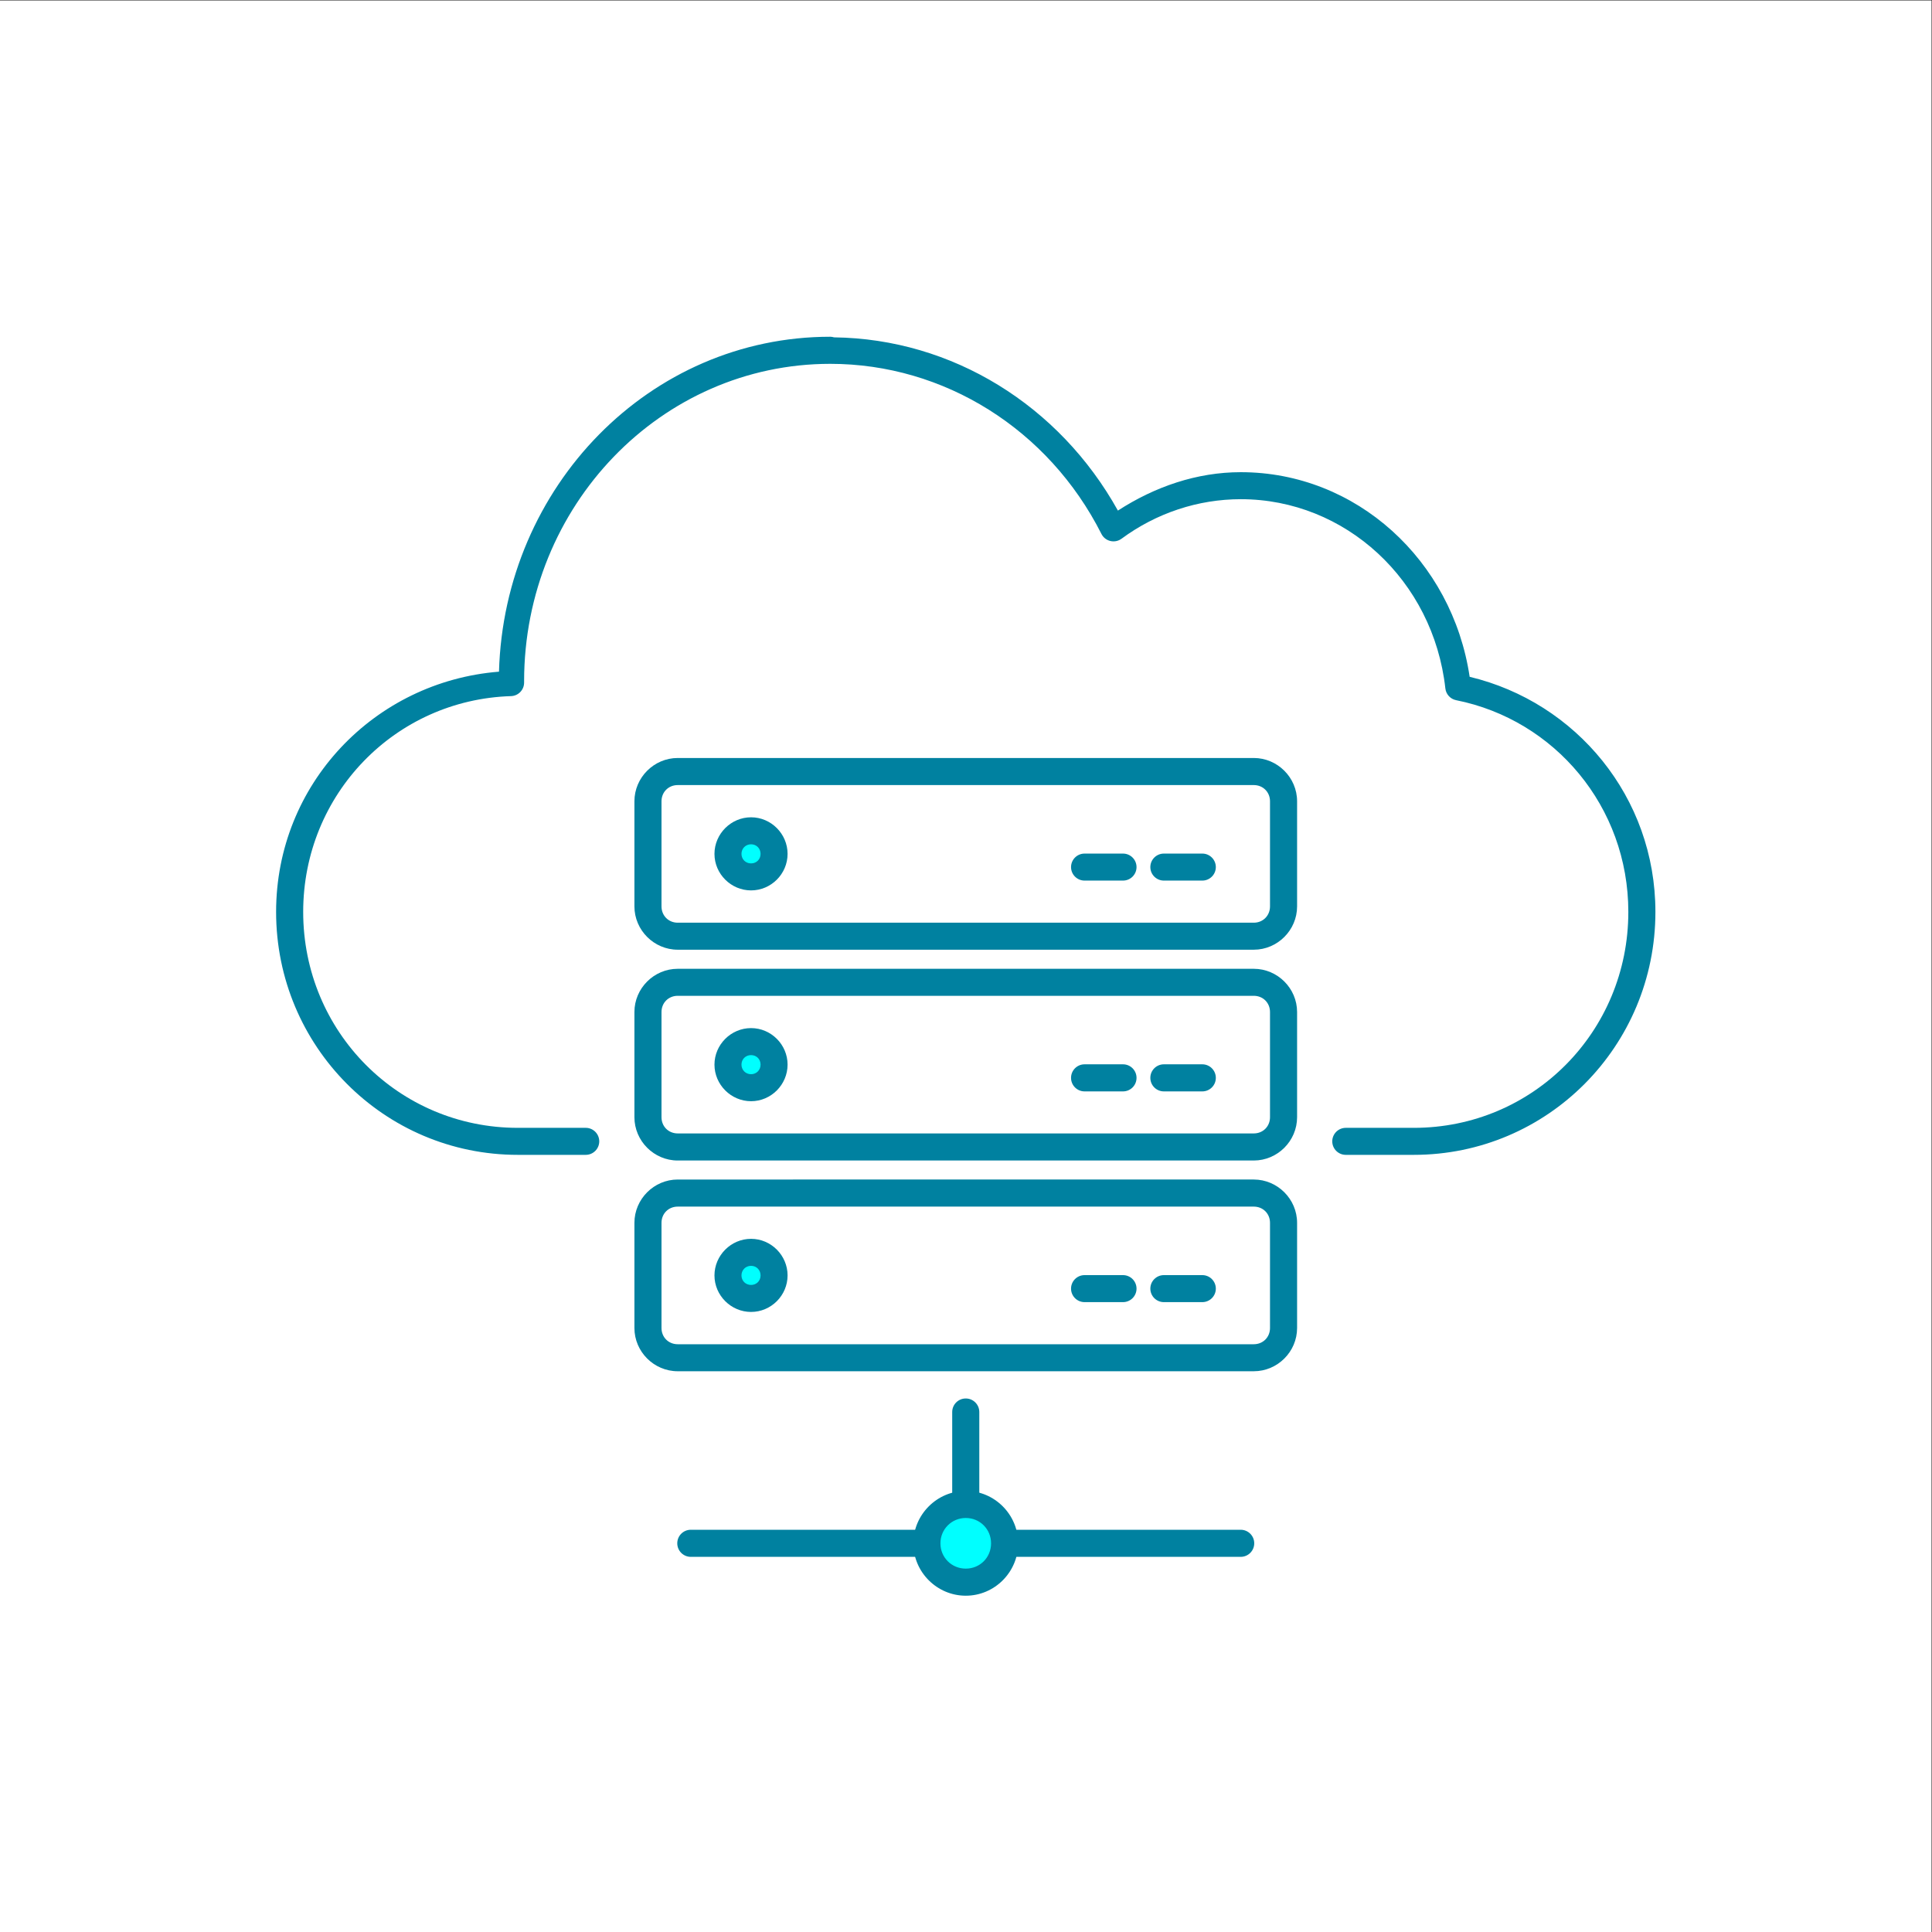 <?xml version="1.0" encoding="UTF-8" standalone="no"?>
<!-- Created with Inkscape (http://www.inkscape.org/) -->

<svg
   version="1.1"
   id="svg2"
   width="5333.333"
   height="5333.333"
   viewBox="0 0 5333.333 5333.333"
   sodipodi:docname="datacenter.eps"
   xmlns:inkscape="http://www.inkscape.org/namespaces/inkscape"
   xmlns:sodipodi="http://sodipodi.sourceforge.net/DTD/sodipodi-0.dtd"
   xmlns="http://www.w3.org/2000/svg"
   xmlns:svg="http://www.w3.org/2000/svg">
  <rect x="0" y="0" width="5333.333" height="5333.333" fill="#333333" stroke="none"/>
  <defs
     id="defs6" />
  <sodipodi:namedview
     id="namedview4"
     pagecolor="#ffffff"
     bordercolor="#000000"
     borderopacity="0.25"
     inkscape:showpageshadow="2"
     inkscape:pageopacity="0.0"
     inkscape:pagecheckerboard="0"
     inkscape:deskcolor="#d1d1d1" />
  <g
     id="g8"
     inkscape:groupmode="layer"
     inkscape:label="ink_ext_XXXXXX"
     transform="matrix(1.333,0,0,-1.333,0,5333.333)">
    <g
       id="g10"
       transform="scale(0.1)">
      <path
         d="M 0,40000 H 40000 V 0 H 0 v 40000"
         style="fill:#ffffff;fill-opacity:1;fill-rule:nonzero;stroke:none"
         id="path12" />
      <path
         d="m 17194.4,33036.2 c -3744,0.1 -6751.7,-3101 -6860.9,-6936 -2579.46,-205.6 -4615.65,-2329.4 -4615.65,-4975 0,-2781.9 2236.58,-5031.2 5004.65,-5031.2 h 1407.9 c 154.3,0.2 279.5,125.3 279.6,279.7 -0.1,154.4 -125.3,279.5 -279.6,279.7 h -1407.9 c -2465.72,0 -4443.72,1988.7 -4443.72,4471.8 0,2436.2 1904.91,4395.2 4304.72,4468.8 150.7,5.2 270.2,128.9 270.3,279.7 0,7.9 0,17.1 0,25 -0.1,3640.4 2840.1,6575.8 6339,6576.6 h 1.8 c 2355.7,-0.3 4519.1,-1354 5615.6,-3523.5 70.2,-137.8 238.8,-192.7 376.6,-122.5 13.7,6.9 26.7,15 39,24.1 722.3,532.9 1585.7,818.5 2470.4,818.7 2163.3,0 3986.5,-1678.1 4235.9,-3918.7 13.4,-121.3 103.8,-219.9 223.4,-243.8 2038.7,-407 3565.7,-2204 3565.7,-4384.4 0,-2483.1 -1976.5,-4471.8 -4442.2,-4471.8 h -1409.4 c -154.4,-0.2 -279.5,-125.3 -279.7,-279.7 0.2,-154.4 125.3,-279.5 279.7,-279.7 H 29279 c 2768.1,0 5003.1,2249.3 5003.1,5031.2 0,2377.7 -1641.8,4341.6 -3846.9,4868.8 -359.7,2414.8 -2348.2,4237.5 -4739,4237.5 -0.6,0 -1.2,0 -1.8,0 -907.9,-0.2 -1778.5,-299.7 -2543.7,-795.3 -1211.8,2178.6 -3430.6,3556.7 -5875,3587.5 -3.1,0.6 -6.2,1.1 -9.4,1.6 -22.3,6.5 -45.4,10.2 -68.7,10.9 -1,0 -2,0 -3.1,0 h -0.1"
         style="fill:#0081a0;fill-opacity:1;fill-rule:nonzero;stroke:none"
         id="path14" />
      <path
         d="m 14035,19387.7 h 11929.7 c 191.1,0 336,-144.8 336,-335.9 v -2178.1 c 0,-191.1 -144.9,-336 -336,-336 H 14035 c -191,0 -335.9,144.9 -335.9,336 v 2178.1 c 0,191.1 144.9,335.9 335.9,335.9 z m 0,559.4 c -491.6,0 -896.8,-403.6 -896.8,-895.3 v -2178.1 c 0,-491.7 405.2,-896.9 896.8,-896.9 h 11929.7 c 491.7,0 896.9,405.2 896.9,896.9 v 2178.1 c 0,491.7 -405.2,895.3 -896.9,895.3 H 14035"
         style="fill:#0081a0;fill-opacity:1;fill-rule:nonzero;stroke:none"
         id="path16" />
      <path
         d="m 16030.7,17962.4 c 0,-263.7 -213.7,-477.4 -477.3,-477.4 -263.7,0 -477.4,213.7 -477.4,477.4 0,263.6 213.7,477.3 477.4,477.3 263.6,0 477.3,-213.7 477.3,-477.3"
         style="fill:#00ffff;fill-opacity:1;fill-rule:nonzero;stroke:none"
         id="path18" />
      <path
         d="m 15553.8,18159.6 c 112.3,0 196.9,-84.5 196.9,-196.9 0,-112.3 -84.6,-198.4 -196.9,-198.4 -112.3,0 -198.4,86.1 -198.4,198.4 0,112.4 86.1,196.9 198.4,196.9 z m 0,559.4 c -415,0 -757.8,-341.3 -757.8,-756.3 0,-414.9 342.8,-757.8 757.8,-757.8 415,0 756.2,342.9 756.2,757.8 0,415 -341.2,756.3 -756.2,756.3"
         style="fill:#0081a0;fill-opacity:1;fill-rule:nonzero;stroke:none"
         id="path20" />
      <path
         d="m 22460,17969 c -154.4,-0.2 -279.5,-125.3 -279.6,-279.7 -0.7,-154.6 124.1,-280.6 278.7,-281.2 0.3,0 0.6,0 0.9,0 h 796.9 c 154.7,0.1 279.9,125.6 279.7,280.3 0,0.3 0,0.6 0,0.9 -0.2,154.4 -125.3,279.5 -279.7,279.7 H 22460"
         style="fill:#0081a0;fill-opacity:1;fill-rule:nonzero;stroke:none"
         id="path22" />
      <path
         d="m 24102.2,17969 c -154.4,-0.2 -279.5,-125.3 -279.7,-279.7 -0.7,-154.6 124.1,-280.6 278.8,-281.2 0.3,0 0.6,0 0.9,0 h 796.9 c 154.6,0.1 279.9,125.6 279.7,280.3 0,0.3 0,0.6 0,0.9 -0.2,154.4 -125.3,279.5 -279.7,279.7 h -796.9"
         style="fill:#0081a0;fill-opacity:1;fill-rule:nonzero;stroke:none"
         id="path24" />
      <path
         d="m 14035,15022.1 h 11929.7 c 191.1,0 336,-144.8 336,-335.9 v -2178.1 c 0,-191.1 -144.9,-336 -336,-336 H 14035 c -191,0 -335.9,144.9 -335.9,336 v 2178.1 c 0,191.1 144.9,335.9 335.9,335.9 z m 0,561 c -491.6,0 -896.8,-405.3 -896.8,-896.9 v -2178.1 c 0,-491.7 405.2,-895.4 896.8,-895.4 h 11929.7 c 491.7,0 896.9,403.7 896.9,895.4 v 2178.1 c 0,491.6 -405.2,896.9 -896.9,896.9 H 14035"
         style="fill:#0081a0;fill-opacity:1;fill-rule:nonzero;stroke:none"
         id="path26" />
      <path
         d="m 16030.7,13597.5 c 0,-263.6 -213.7,-477.3 -477.3,-477.3 -263.7,0 -477.4,213.7 -477.4,477.3 0,263.7 213.7,477.4 477.4,477.4 263.6,0 477.3,-213.7 477.3,-477.4"
         style="fill:#00ffff;fill-opacity:1;fill-rule:nonzero;stroke:none"
         id="path28" />
      <path
         d="m 15553.8,13795.6 c 112.3,0 196.9,-86.2 196.9,-198.5 0,-112.3 -84.6,-196.9 -196.9,-196.9 -112.3,0 -198.4,84.6 -198.4,196.9 0,112.3 86.1,198.5 198.4,198.5 z m 0,559.3 c -415,0 -757.8,-342.8 -757.8,-757.8 0,-414.9 342.8,-756.2 757.8,-756.2 415,0 756.2,341.3 756.2,756.2 0,415 -341.2,757.8 -756.2,757.8"
         style="fill:#0081a0;fill-opacity:1;fill-rule:nonzero;stroke:none"
         id="path30" />
      <path
         d="m 22460,13603.4 c -154.4,-0.2 -279.5,-125.3 -279.6,-279.7 0.1,-154.4 125.2,-279.5 279.6,-279.7 h 796.9 c 154.4,0.2 279.5,125.3 279.7,279.7 -0.2,154.4 -125.3,279.5 -279.7,279.7 H 22460"
         style="fill:#0081a0;fill-opacity:1;fill-rule:nonzero;stroke:none"
         id="path32" />
      <path
         d="m 24102.2,13603.4 c -154.4,-0.2 -279.5,-125.3 -279.7,-279.7 0.2,-154.4 125.3,-279.5 279.7,-279.7 h 796.9 c 154.4,0.2 279.5,125.3 279.7,279.7 -0.2,154.4 -125.3,279.5 -279.7,279.7 h -796.9"
         style="fill:#0081a0;fill-opacity:1;fill-rule:nonzero;stroke:none"
         id="path34" />
      <path
         d="m 14035,23751.8 h 11929.7 c 191.1,0 336,-144.8 336,-335.9 v -2176.6 c 0,-191.1 -144.9,-337.5 -336,-337.5 H 14035 c -191,0 -335.9,146.4 -335.9,337.5 v 2176.6 c 0,191.1 144.9,335.9 335.9,335.9 z m 0,560.9 c -491.6,0 -896.8,-405.2 -896.8,-896.8 v -2176.6 c 0,-491.6 405.2,-896.9 896.8,-896.9 h 11929.7 c 491.7,0 896.9,405.3 896.9,896.9 v 2176.6 c 0,491.6 -405.2,896.8 -896.9,896.8 H 14035"
         style="fill:#0081a0;fill-opacity:1;fill-rule:nonzero;stroke:none"
         id="path36" />
      <path
         d="m 16030.7,22327.3 c 0,-263.7 -213.7,-477.4 -477.3,-477.4 -263.7,0 -477.4,213.7 -477.4,477.4 0,263.6 213.7,477.3 477.4,477.3 263.6,0 477.3,-213.7 477.3,-477.3"
         style="fill:#00ffff;fill-opacity:1;fill-rule:nonzero;stroke:none"
         id="path38" />
      <path
         d="m 15553.8,22525.2 c 112.3,0 196.9,-86.1 196.9,-198.4 0,-112.3 -84.6,-196.9 -196.9,-196.9 -112.3,0 -198.4,84.6 -198.4,196.9 0,112.3 86.1,198.4 198.4,198.4 z m 0,559.4 c -415,0 -757.8,-342.8 -757.8,-757.8 0,-415 342.8,-756.2 757.8,-756.2 415,0 756.2,341.2 756.2,756.2 0,415 -341.2,757.8 -756.2,757.8"
         style="fill:#0081a0;fill-opacity:1;fill-rule:nonzero;stroke:none"
         id="path40" />
      <path
         d="m 22460,22333.1 c -154.4,-0.2 -279.5,-125.3 -279.6,-279.7 0.1,-154.4 125.2,-279.5 279.6,-279.7 h 796.9 c 154.4,0.2 279.5,125.3 279.7,279.7 -0.2,154.4 -125.3,279.5 -279.7,279.7 H 22460"
         style="fill:#0081a0;fill-opacity:1;fill-rule:nonzero;stroke:none"
         id="path42" />
      <path
         d="m 24102.2,22333.1 c -154.4,-0.2 -279.5,-125.3 -279.7,-279.7 0.2,-154.4 125.3,-279.5 279.7,-279.7 h 796.9 c 154.4,0.2 279.5,125.3 279.7,279.7 -0.2,154.4 -125.3,279.5 -279.7,279.7 h -796.9"
         style="fill:#0081a0;fill-opacity:1;fill-rule:nonzero;stroke:none"
         id="path44" />
      <path
         d="m 20000.7,11048.7 c -154.7,0.7 -280.6,-124.1 -281.3,-278.8 0,-0.3 0,-0.6 0,-0.9 V 8265.9 c 0.2,-154.7 125.7,-279.9 280.3,-279.7 0.3,0 0.6,0 1,0 154.4,0.2 279.5,125.3 279.7,279.7 V 10769 c -0.2,154.4 -125.3,279.5 -279.7,279.7"
         style="fill:#0081a0;fill-opacity:1;fill-rule:nonzero;stroke:none"
         id="path46" />
      <path
         d="m 14305.4,8329.9 c -154.7,-0.1 -279.9,-125.7 -279.7,-280.3 0,-0.3 0,-0.6 0,-0.9 0.1,-154.4 125.3,-279.5 279.7,-279.7 h 11389 c 154.4,0.2 279.5,125.3 279.7,279.7 0.7,154.6 -124.1,280.5 -278.7,281.2 -0.3,0 -0.7,0 -1,0 h -11389"
         style="fill:#0081a0;fill-opacity:1;fill-rule:nonzero;stroke:none"
         id="path48" />
      <path
         d="m 20804.9,8049.3 c 0,-444.5 -360.4,-804.8 -804.9,-804.8 -444.5,0 -804.8,360.3 -804.8,804.8 0,444.5 360.3,804.9 804.8,804.9 444.5,0 804.9,-360.4 804.9,-804.9"
         style="fill:#00ffff;fill-opacity:1;fill-rule:nonzero;stroke:none"
         id="path50" />
      <path
         d="m 20000.7,8573.7 c 293.1,0 523.4,-231.8 523.4,-525 0,-293.2 -230.3,-523.4 -523.4,-523.4 -293.2,0 -525,230.2 -525,523.4 0,293.2 231.8,525 525,525 z m 0,560.9 c -595.9,0 -1086,-490.1 -1086,-1085.9 0,-595.8 490.1,-1084.4 1086,-1084.4 595.8,0 1084.3,488.6 1084.3,1084.4 0,595.8 -488.5,1085.9 -1084.3,1085.9"
         style="fill:#0081a0;fill-opacity:1;fill-rule:nonzero;stroke:none"
         id="path52" />
    </g>
  </g>
</svg>
